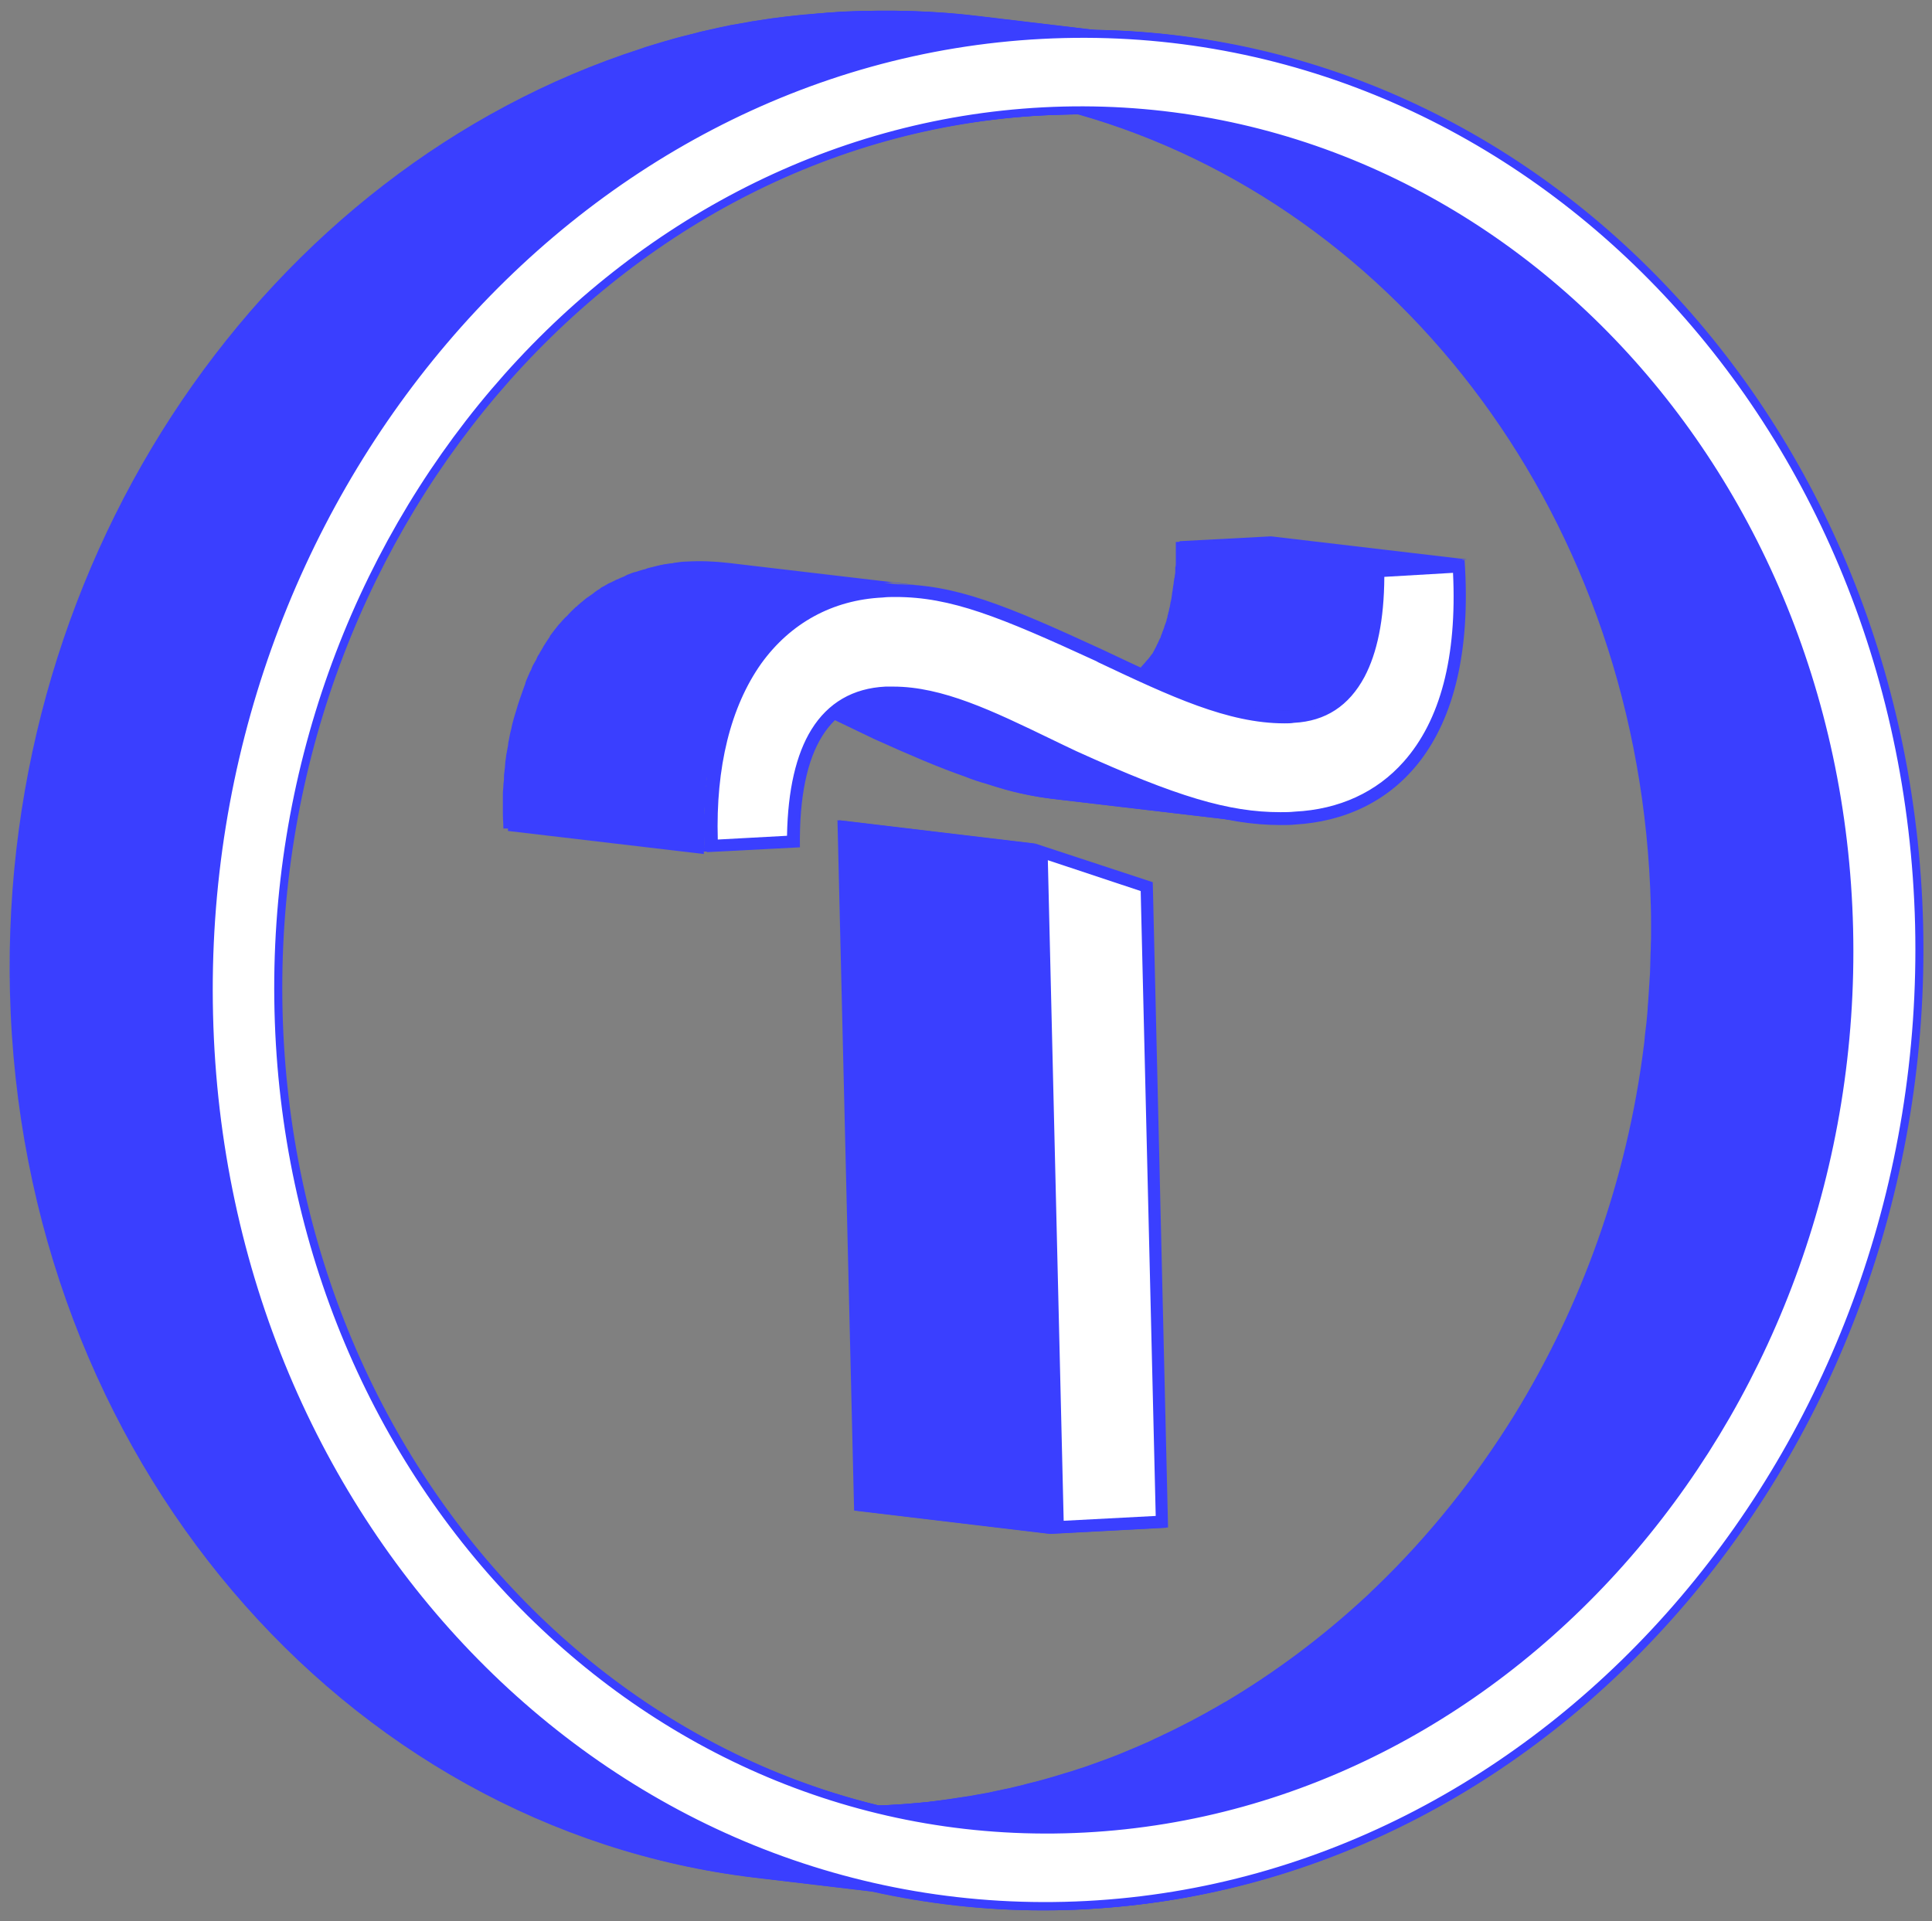 <?xml version="1.0" encoding="utf-8"?>
<!-- Generator: Adobe Illustrator 24.0.3, SVG Export Plug-In . SVG Version: 6.00 Build 0)  -->
<svg version="1.1" xmlns="http://www.w3.org/2000/svg" xmlns:xlink="http://www.w3.org/1999/xlink" x="0px" y="0px"
	 viewBox="0 0 720 716" style="enable-background:new 0 0 720 716;" xml:space="preserve">
<rect x="0" y="0" width="720" height="716" fill="#808080" stroke="none"/>
<style type="text/css">
	.st0{display:none;}
	.st1{display:inline;}
	.st2{fill:#3A3FFF;}
	.st3{enable-background:new    ;}
	.st4{fill:none;}
	.st5{fill:#E6E6E6;stroke:#3A3FFF;stroke-width:3;stroke-miterlimit:10;}
	.st6{fill:#222594;}
	.st7{fill:#FFFFFF;}
	.st8{fill:#FFFFFF;stroke:#3A3FFF;stroke-width:3;stroke-miterlimit:10;}
</style>
<g id="Слой_1">
	<g id="Слой_1_1_" class="st0">
		<g class="st1">
			<path class="st2" d="M715.9,345.5c-1.2-49.9-11.8-97.7-31.6-141.9c-19.1-42.8-45.6-80-78.9-110.9C550,41.3,480.3,13,407.4,11.8
				l-43.2-5.1c-16.2-2-32.8-2.4-49.5-1.7h-0.1h-0.1c-1.5,0.1-3,0.2-4.5,0.3c-0.9,0.1-1.7,0.1-2.6,0.2c-1.6,0.1-3.2,0.3-4.8,0.4
				c-0.9,0.1-1.7,0.2-2.6,0.2c-1.6,0.2-3.2,0.3-4.7,0.5c-0.9,0.1-1.8,0.2-2.7,0.3c-1.6,0.2-3.1,0.4-4.7,0.6
				c-0.9,0.1-1.8,0.3-2.7,0.4c-1.5,0.2-3.1,0.5-4.6,0.7c-0.9,0.2-1.8,0.3-2.7,0.5c-1.5,0.3-3.1,0.5-4.6,0.8c-0.1,0-0.2,0-0.2,0
				c-3.5,0.7-7,1.5-10.5,2.3c-1.1,0.2-2.1,0.5-3.2,0.8c-1.3,0.3-2.7,0.7-4,1c-1,0.3-2.1,0.5-3.1,0.8c-1.4,0.4-2.8,0.8-4.2,1.2
				c-0.9,0.3-1.8,0.5-2.7,0.8c-1.5,0.5-3.1,0.9-4.6,1.4c-0.6,0.2-1.2,0.4-1.7,0.6C100.5,63.6,0.2,206.7,4.1,370.3
				c4.2,173.7,124.6,312,277.4,330.2l43.8,5.2c20.7,4.6,42,7,63.5,7c5.1,0,10.3-0.1,15.4-0.4C580.7,703,720.5,538.5,715.9,345.5z
				 M388.1,43.7c4.6-0.2,9.2-0.4,13.8-0.4c120.2,34.1,210,151.4,213.6,294.9c0.1,2.5,0.1,5,0.1,7.4c0,0.9,0,1.8,0,2.7
				c0,1.6,0,3.2-0.1,4.7c0,1,0,2.1-0.1,3.1c0,1.4-0.1,2.9-0.1,4.3c0,1.1-0.1,2.2-0.1,3.2c-0.1,1.5-0.2,3.1-0.3,4.6
				c-0.1,2-0.3,4.1-0.4,6.1c-0.1,1-0.2,2-0.2,3c-0.1,1.5-0.3,3-0.4,4.4c-0.1,0.8-0.2,1.6-0.3,2.5c-0.2,1.6-0.4,3.2-0.5,4.8
				c-0.1,0.5-0.1,1.1-0.2,1.6c-6.3,50.1-23.3,96.9-48.2,137.4c-14.6,23.6-31.9,45.2-51.5,64.1c-1,0.9-2,1.9-2.9,2.8
				c-0.4,0.4-0.8,0.7-1.2,1.1c-16.1,14.9-33.6,28-52.3,39.1c0,0,0,0-0.1,0c-2,1.2-4.1,2.4-6.1,3.5c-0.1,0.1-0.2,0.1-0.3,0.2
				c-2.1,1.1-4.2,2.3-6.3,3.4c-0.3,0.2-0.7,0.3-1,0.5c-1.6,0.8-3.1,1.6-4.7,2.4c-1.1,0.5-2.2,1.1-3.3,1.6c-0.8,0.4-1.6,0.7-2.3,1.1
				c-1.3,0.6-2.7,1.2-4,1.9c-0.5,0.2-0.9,0.4-1.4,0.6c-1.4,0.6-2.9,1.3-4.4,1.9c-1,0.4-2.1,0.9-3.1,1.3c-1,0.4-1.9,0.8-2.9,1.2
				c-2.1,0.8-4.3,1.7-6.4,2.4c-0.2,0.1-0.3,0.1-0.5,0.2c-2,0.7-4.1,1.5-6.2,2.2c-0.4,0.1-0.9,0.3-1.3,0.4c-1.8,0.6-3.6,1.2-5.4,1.7
				c-0.5,0.2-1.1,0.3-1.6,0.5c-1.7,0.5-3.4,1-5.1,1.5c-0.6,0.2-1.2,0.3-1.8,0.5c-1.7,0.5-3.4,0.9-5.1,1.3c-0.6,0.2-1.2,0.3-1.8,0.5
				c-1.8,0.4-3.6,0.9-5.4,1.3c-0.5,0.1-1,0.2-1.5,0.3c-2.2,0.5-4.4,0.9-6.5,1.4c-1.1,0.2-2.2,0.4-3.4,0.6c-1.1,0.2-2.2,0.4-3.3,0.6
				c-1.3,0.2-2.7,0.4-4,0.6c-0.9,0.1-1.7,0.3-2.6,0.4c-1.4,0.2-2.9,0.4-4.3,0.6c-0.8,0.1-1.5,0.2-2.3,0.3c-1.5,0.2-3,0.4-4.5,0.5
				c-0.7,0.1-1.4,0.1-2.1,0.2c-1.6,0.1-3.2,0.3-4.8,0.4c-0.5,0-1.1,0.1-1.6,0.1c-1.7,0.1-3.3,0.2-5,0.3c-1,0-2,0.1-3,0.1
				c-44.8-10.8-86.8-33.3-122.3-66.2c-30.3-28-54.4-62-71.8-100.8c-18-40.3-27.7-83.7-28.8-129.2C100.3,201.9,227.5,52.1,388.1,43.7
				z"/>
		</g>
		<g class="st1">
			<g class="st3">
				<path class="st4" d="M361.6,35.1l73,8.6c140.3,16.6,250.9,143.6,254.7,303.1c4.2,176.4-123.6,326.9-284.9,335.3l-73-8.6
					c161.3-8.5,289.1-158.9,284.9-335.3C612.3,178.8,501.9,51.7,361.6,35.1z"/>
				<g>
					<path class="st2" d="M689.2,346.9C685.4,187.4,574.9,60.3,434.5,43.7l-73-8.6c140.3,16.6,250.9,143.6,254.7,303.1
						c1.7,69.8-17.4,135.5-50.9,190c-16,26-35.3,49.4-57.4,69.6c-23.6,21.6-50.3,39.3-79.1,52.1c-30.4,13.6-63.1,21.8-97.6,23.6
						c-15.4,0.8-30.7,0.3-45.6-1.5l73,8.6c15,1.8,30.1,2.3,45.6,1.5c34.3-1.8,67.2-10,97.6-23.6c28.8-12.8,55.6-30.7,79.1-52.1
						c22.1-20.1,41.4-43.5,57.4-69.6C671.8,482.4,690.9,416.7,689.2,346.9z"/>
				</g>
				<path class="st4" d="M355.2,709.1l-73-8.6C129.4,682.3,9,544,4.8,370.3C0.3,178.2,139.4,14.3,315.2,5.1l73,8.6
					c-175.7,9.2-315,173.1-310.4,365.2C82,552.6,202.4,691,355.2,709.1z"/>
				<g>
					<path class="st5" d="M388.2,13.7c175.7-9.2,322.3,139.6,327,331.8c4.5,192.1-134.6,356-310.2,365.2
						C229.3,720,82.5,571.2,77.9,378.9C73.2,186.8,212.5,22.9,388.2,13.7z M404.2,682.2c161.3-8.5,289.1-158.9,284.9-335.3
						c-4.2-176.4-139-313.1-300.3-304.7s-289.3,158.9-285,335.3C108.1,554,242.9,690.7,404.2,682.2"/>
				</g>
				<g>
					<path class="st2" d="M364.9,6.7c-16.2-2-32.8-2.4-49.5-1.7c-37.5,2-73.3,10.9-106.2,25.7c-31.4,14-60.4,33.4-86.2,56.8
						c-24,21.9-45,47.4-62.5,75.8c-36.7,59.4-57.3,131-55.5,207c4.2,173.7,124.4,312,277.4,330.2l73,8.6
						C202.5,691,82.2,552.6,77.9,378.9c-1.8-76,18.9-147.6,55.4-206.9c17.5-28.4,38.5-53.9,62.5-75.8c25.7-23.4,54.7-42.7,86.2-56.8
						c33.1-14.8,68.9-23.7,106.2-25.7c16.8-0.9,33.4-0.3,49.5,1.7L364.9,6.7z"/>
				</g>
			</g>
		</g>
	</g>
	<g id="Слой_2_1_">
		<polygon class="st2" points="318.3,563 391.2,571.7 385,314.4 312.1,305.7 		"/>
		<path class="st2" d="M189.6,308.8l73,8.6l0,0l34.7-1.8c-0.3-23.9,4.5-39.2,13.2-47.5c4.9,2.3,9.9,4.8,15.2,7.3
			c13.1,5.9,24,10.6,33.8,14c2.7,1.1,5.4,2,8,2.7c1.4,0.5,2.6,0.8,3.8,1.2c7.4,2.3,14.2,3.6,20.7,4.4l66.2,7.8
			c6.3,1.2,12.3,1.7,18.4,1.7c1.8,0,3.6,0,5.4-0.2c35.6-2,67.7-28.8,63-98.2h0.3H545c0-0.1,0-0.2,0-0.3l-1.6,0.1l-71.1-8.4
			l-34.1,1.8c0,1.1,0,2.3,0,3.3c0,0.3,0,0.8,0,1.1c0,0.8,0,1.4,0,2.1c0,0.5,0,0.8,0,1.2c0,0.6,0,1.2-0.2,1.8c0,0.5,0,0.9,0,1.2
			c0,0.6,0,1.2-0.2,1.7c0,0.5,0,0.9-0.2,1.2c0,0.6-0.2,1.1-0.2,1.7c0,0.5-0.2,0.9-0.2,1.2c0,0.5-0.2,1.1-0.2,1.5s-0.2,0.8-0.2,1.2
			c0,0.5-0.2,1.1-0.2,1.5c0,0.5-0.2,0.8-0.2,1.2c-0.2,0.5-0.2,0.9-0.3,1.4c0,0.3-0.2,0.8-0.2,1.1c-0.2,0.5-0.2,0.9-0.3,1.4
			c-0.2,0.3-0.2,0.8-0.3,1.1c-0.2,0.5-0.2,0.9-0.3,1.4c-0.2,0.3-0.2,0.6-0.3,1.1c-0.2,0.5-0.3,0.9-0.5,1.4c-0.2,0.3-0.2,0.6-0.3,0.9
			c-0.2,0.5-0.3,0.9-0.5,1.4c-0.2,0.3-0.2,0.5-0.3,0.8c-0.2,0.6-0.5,1.1-0.6,1.7c0,0.2-0.2,0.3-0.2,0.3c-0.3,0.6-0.6,1.4-0.9,2
			c-0.2,0.2-0.2,0.3-0.3,0.6c-0.2,0.5-0.5,0.9-0.6,1.2c-0.2,0.3-0.3,0.5-0.3,0.6c-0.2,0.3-0.5,0.8-0.6,1.1c-0.2,0.2-0.3,0.5-0.5,0.6
			c-0.2,0.3-0.5,0.8-0.8,1.1c-0.2,0.2-0.3,0.5-0.5,0.6c-0.3,0.3-0.5,0.6-0.8,0.9c-0.2,0.2-0.3,0.5-0.5,0.6c-0.3,0.3-0.5,0.6-0.8,0.9
			c-0.2,0.2-0.3,0.3-0.5,0.6c-0.3,0.3-0.5,0.6-0.8,0.8c0,0,0,0-0.1,0.1c-4.9-2.2-10-4.6-15.3-7.2c-30.6-14.1-48.5-21.7-66.4-23.7
			h0.1h-0.4l0,0l-72.6-8.6c-5.1-0.6-10.3-0.8-15.6-0.5c-1.2,0-2.3,0.2-3.3,0.3c-0.3,0-0.8,0.2-1.1,0.2c-0.8,0.2-1.5,0.2-2.3,0.3
			c-0.5,0-0.8,0.2-1.2,0.2c-0.8,0.2-1.4,0.3-2.1,0.5c-0.5,0.2-0.8,0.2-1.2,0.3c-0.8,0.2-1.5,0.3-2.1,0.6c-0.3,0.2-0.8,0.2-1.1,0.3
			c-1.1,0.3-2,0.6-2.9,0.9h-0.2c-1.1,0.3-2.1,0.8-3,1.1c-0.3,0.2-0.6,0.3-0.9,0.5c-0.5,0.2-1.1,0.5-1.5,0.6
			c-0.2,0.2-0.5,0.2-0.6,0.3c-0.3,0.2-0.5,0.3-0.8,0.3c-0.8,0.5-1.7,0.8-2.4,1.2c-0.2,0-0.3,0.2-0.5,0.2c-0.9,0.5-1.8,1.1-2.7,1.5
			c-0.2,0.2-0.5,0.3-0.6,0.5c-0.8,0.5-1.5,0.9-2.1,1.4c-0.2,0.2-0.3,0.3-0.6,0.5c-0.9,0.6-1.7,1.2-2.6,1.8c-0.2,0.2-0.3,0.3-0.6,0.5
			c-0.6,0.6-1.4,1.1-2,1.7c-0.2,0.2-0.5,0.3-0.6,0.6c-0.2,0.2-0.3,0.2-0.5,0.3c-0.2,0.2-0.5,0.5-0.6,0.6c-0.8,0.8-1.5,1.4-2.1,2.1
			c-0.3,0.3-0.6,0.8-1.1,1.1c-0.8,0.8-1.4,1.5-2.1,2.3c-0.3,0.3-0.6,0.6-0.8,0.9c-0.9,1.1-1.8,2.3-2.7,3.5c-0.2,0.2-0.3,0.3-0.3,0.6
			c-0.8,1.1-1.4,2.1-2.1,3.2c-0.2,0.2-0.2,0.3-0.3,0.5c-0.3,0.5-0.5,0.9-0.8,1.4s-0.6,0.9-0.8,1.4c-0.5,0.6-0.8,1.4-1.1,2.1
			c-0.3,0.5-0.5,0.9-0.8,1.4c-0.5,0.8-0.8,1.5-1.1,2.4c-0.2,0.5-0.5,0.8-0.6,1.2c-0.5,1.2-1.1,2.4-1.5,3.6v0.2
			c-0.5,1.2-0.9,2.6-1.4,3.9c-0.2,0.5-0.3,0.9-0.5,1.4c-0.3,0.9-0.6,1.8-0.9,2.7c-0.2,0.6-0.3,1.1-0.5,1.7c-0.3,0.9-0.5,1.7-0.8,2.6
			c-0.2,0.6-0.3,1.2-0.5,1.8c-0.2,0.9-0.5,1.7-0.6,2.6c-0.2,0.6-0.3,1.4-0.5,2c-0.2,0.9-0.3,1.7-0.5,2.6c-0.2,0.6-0.2,1.4-0.3,2
			c-0.2,0.9-0.3,1.8-0.5,2.7c-0.2,0.8-0.2,1.4-0.3,2.1c-0.2,0.9-0.2,1.8-0.3,2.7c0,0.8-0.2,1.4-0.2,2.1c-0.2,0.9-0.2,2-0.2,2.9
			c0,0.8-0.2,1.4-0.2,2.1c0,1.1-0.2,2.1-0.2,3.2c0,0.8,0,1.4,0,2.1c0,1.2,0,2.4,0,3.6c0,0.6,0,1.2,0,1.8c0,1.8,0.2,3.6,0.2,5.6v-0.1
			L189.6,308.8L189.6,308.8z M504,249.8c0.1-0.3,0.2-0.5,0.4-0.7C504.3,249.4,504.1,249.6,504,249.8z M501.1,254.5
			c-0.2,0.3-0.4,0.5-0.6,0.8c0.1-0.1,0.2-0.2,0.2-0.3C500.9,254.8,501,254.6,501.1,254.5z M340.8,218.1L340.8,218.1L340.8,218.1z
			 M332.5,217.8c-0.3,0-0.5,0-0.8,0c0.1,0,0.2,0,0.3,0C332.2,217.8,332.4,217.8,332.5,217.8z M263.3,290.1c0-0.1,0-0.3,0.1-0.4
			c-0.2,1.3-0.3,2.6-0.4,3.9c0-0.2,0-0.4,0-0.6C263.2,292.1,263.2,291.2,263.3,290.1z M262.5,300.7c0,1-0.1,2-0.1,3
			c0-0.1,0-0.3,0-0.4C262.4,302.4,262.4,301.6,262.5,300.7z M262.5,316.3c-0.1-1.4-0.1-2.9-0.1-4.3
			C262.4,313.5,262.5,314.9,262.5,316.3z"/>
		<polygon class="st2" points="385,314.4 391.2,571.7 434.6,569.4 428.8,328.9 		"/>
		<g class="st3">
			<path class="st6" d="M471,264.3l-73-8.6c3.8,0.5,7.6,0.6,11.3,0.5c3.6-0.2,6.9-0.9,9.8-2.3l73,8.6c-2.9,1.4-6.2,2.1-9.8,2.3
				C478.5,264.9,474.8,264.7,471,264.3"/>
			<path class="st2" d="M504.7,250.1c0.2-0.5,0.5-0.9,0.6-1.2c0.2-0.2,0.2-0.3,0.3-0.6c0.3-0.6,0.6-1.2,0.9-2c0-0.2,0.2-0.3,0.2-0.3
				c0.2-0.6,0.5-1.1,0.6-1.7c0.2-0.3,0.2-0.5,0.3-0.8c0.2-0.5,0.3-0.9,0.5-1.4c0.2-0.3,0.2-0.6,0.3-0.9c0.2-0.5,0.3-0.9,0.5-1.4
				c0.2-0.3,0.2-0.6,0.3-1.1c0.2-0.5,0.2-0.9,0.3-1.4c0.2-0.3,0.2-0.8,0.3-1.1c0.2-0.5,0.2-0.9,0.3-1.4c0-0.3,0.2-0.8,0.2-1.1
				c0.2-0.5,0.2-0.9,0.3-1.4c0-0.5,0.2-0.8,0.2-1.2c0-0.5,0.2-0.9,0.2-1.5c0-0.5,0.2-0.8,0.2-1.2c0-0.5,0.2-1.1,0.2-1.5
				c0-0.5,0.2-0.9,0.2-1.2c0-0.6,0.2-1.1,0.2-1.7c0-0.5,0-0.9,0.2-1.2c0-0.6,0.2-1.1,0.2-1.7c0-0.5,0-0.9,0.2-1.2
				c0-0.6,0-1.2,0.2-1.8c0-0.5,0-0.8,0-1.2c0-0.6,0-1.4,0-2.1c0-0.3,0-0.8,0-1.1c0-1.1,0-2.1,0-3.2v-0.2l34.1-1.8l-73-8.6l-34.1,1.8
				c0,1.1,0,2.3,0,3.3c0,0.3,0,0.8,0,1.1c0,0.8,0,1.4,0,2.1c0,0.5,0,0.8,0,1.2c0,0.6,0,1.2-0.2,1.8c0,0.5,0,0.9,0,1.2
				c0,0.6,0,1.2-0.2,1.7c0,0.5,0,0.9-0.2,1.2c0,0.6-0.2,1.1-0.2,1.7c0,0.5-0.2,0.9-0.2,1.2c0,0.5-0.2,1.1-0.2,1.5
				c0,0.5-0.2,0.8-0.2,1.2c0,0.5-0.2,1.1-0.2,1.5c0,0.5-0.2,0.8-0.2,1.2c-0.2,0.5-0.2,0.9-0.3,1.4c0,0.3-0.2,0.8-0.2,1.1
				c-0.2,0.5-0.2,0.9-0.3,1.4c-0.2,0.3-0.2,0.8-0.3,1.1c-0.2,0.5-0.2,0.9-0.3,1.4c-0.2,0.3-0.2,0.6-0.3,1.1
				c-0.2,0.5-0.3,0.9-0.5,1.4c-0.2,0.3-0.2,0.6-0.3,0.9c-0.2,0.5-0.3,0.9-0.5,1.4c-0.2,0.3-0.2,0.5-0.3,0.8
				c-0.2,0.6-0.5,1.1-0.6,1.7c0,0.2-0.2,0.3-0.2,0.3c-0.3,0.6-0.6,1.4-0.9,2c-0.2,0.2-0.2,0.3-0.3,0.6c-0.2,0.5-0.5,0.9-0.6,1.2
				c-0.2,0.3-0.3,0.5-0.3,0.6c-0.2,0.3-0.5,0.8-0.6,1.1c-0.2,0.2-0.3,0.5-0.5,0.6c-0.2,0.3-0.5,0.8-0.8,1.1
				c-0.2,0.2-0.3,0.5-0.5,0.6c-0.3,0.3-0.5,0.6-0.8,0.9c-0.2,0.2-0.3,0.5-0.5,0.6c-0.3,0.3-0.5,0.6-0.8,0.9
				c-0.2,0.2-0.3,0.3-0.5,0.6c-0.3,0.3-0.5,0.6-0.8,0.8c-0.2,0.2-0.3,0.3-0.5,0.5c-0.3,0.3-0.6,0.6-0.9,0.8
				c-0.2,0.2-0.3,0.3-0.5,0.3c-0.5,0.3-0.9,0.8-1.5,1.1c0,0-0.2,0-0.2,0.2c-0.5,0.3-0.9,0.6-1.4,0.9c-0.2,0.2-0.3,0.2-0.6,0.3
				c-0.3,0.2-0.8,0.3-1.1,0.6c-3,1.4-6.3,2.1-10,2.4c-3.8,0.2-7.6,0-11.3-0.5l73,8.6c3.8,0.5,7.6,0.6,11.3,0.5
				c3.6-0.2,6.8-0.9,9.8-2.3l0,0c0,0,0.2,0,0.2-0.2c0.3-0.2,0.8-0.3,1.1-0.6c0.2-0.2,0.3-0.2,0.6-0.3c0.5-0.3,0.9-0.6,1.4-0.9
				c0,0,0.2,0,0.2-0.2c0.5-0.3,1.1-0.8,1.5-1.1c0.2-0.2,0.3-0.3,0.5-0.3c0.3-0.3,0.6-0.6,0.9-0.8l0.2-0.2c0.2-0.2,0.3-0.3,0.3-0.3
				c0.3-0.3,0.6-0.5,0.8-0.8c0.2-0.2,0.3-0.3,0.5-0.6c0.3-0.3,0.5-0.6,0.8-0.9c0.2-0.2,0.3-0.5,0.5-0.6c0.3-0.3,0.5-0.6,0.8-0.9
				c0.2-0.2,0.3-0.5,0.5-0.6c0.3-0.3,0.5-0.8,0.8-1.1c0.2-0.2,0.2-0.3,0.3-0.5c0,0,0-0.2,0.2-0.2c0.2-0.3,0.5-0.8,0.6-1.1
				C504.4,250.5,504.5,250.4,504.7,250.1z"/>
		</g>
		<g>
			<polygon class="st2" points="392,571.7 319,563 312.8,305.7 385.8,314.4 			"/>
		</g>
		<g>
			<path class="st2" d="M399.4,284.1c-23.4-11.2-42.3-21.3-60-23.4l-73-8.6c17.7,2.1,36.6,12.2,60,23.4c13.1,5.9,24,10.6,33.8,14
				c2.7,1.1,5.4,2,8,2.7c1.4,0.5,2.6,0.8,3.8,1.2c7.4,2.3,14.2,3.6,20.7,4.4l73,8.6C448.3,304.5,429.3,297.7,399.4,284.1z"/>
		</g>
		<path class="st2" d="M344.4,218.4l-73-8.6c-5.1-0.6-10.3-0.8-15.6-0.5c-1.2,0-2.3,0.2-3.3,0.3c-0.3,0-0.8,0.2-1.1,0.2
			c-0.8,0.2-1.5,0.2-2.3,0.3c-0.5,0-0.8,0.2-1.2,0.2c-0.8,0.2-1.4,0.3-2.1,0.5c-0.5,0.2-0.8,0.2-1.2,0.3c-0.8,0.2-1.5,0.3-2.1,0.6
			c-0.3,0.2-0.8,0.2-1.1,0.3c-1.1,0.3-2,0.6-2.9,0.9h-0.2c-1.1,0.3-2.1,0.8-3,1.1c-0.3,0.2-0.6,0.3-0.9,0.5
			c-0.5,0.2-1.1,0.5-1.5,0.6c-0.2,0.2-0.5,0.2-0.6,0.3c-0.3,0.2-0.5,0.3-0.8,0.3c-0.8,0.5-1.7,0.8-2.4,1.2c-0.2,0-0.3,0.2-0.5,0.2
			c-0.9,0.5-1.8,1.1-2.7,1.5c-0.2,0.2-0.5,0.3-0.6,0.5c-0.8,0.5-1.5,0.9-2.1,1.4c-0.2,0.2-0.3,0.3-0.6,0.5c-0.9,0.6-1.7,1.2-2.6,1.8
			c-0.2,0.2-0.3,0.3-0.6,0.5c-0.6,0.6-1.4,1.1-2,1.7c-0.2,0.2-0.5,0.3-0.6,0.6c-0.2,0.2-0.3,0.2-0.5,0.3c-0.2,0.2-0.5,0.5-0.6,0.6
			c-0.8,0.8-1.5,1.4-2.1,2.1c-0.3,0.3-0.6,0.8-1.1,1.1c-0.8,0.8-1.4,1.5-2.1,2.3c-0.3,0.3-0.6,0.6-0.8,0.9c-0.9,1.1-1.8,2.3-2.7,3.5
			c-0.2,0.2-0.3,0.3-0.3,0.6c-0.8,1.1-1.4,2.1-2.1,3.2c-0.2,0.2-0.2,0.3-0.3,0.5c-0.3,0.5-0.5,0.9-0.8,1.4s-0.6,0.9-0.8,1.4
			c-0.5,0.6-0.8,1.4-1.1,2.1c-0.3,0.5-0.5,0.9-0.8,1.4c-0.5,0.8-0.8,1.5-1.1,2.4c-0.2,0.5-0.5,0.8-0.6,1.2c-0.5,1.2-1.1,2.4-1.5,3.6
			v0.2c-0.5,1.2-0.9,2.6-1.4,3.9c-0.2,0.5-0.3,0.9-0.5,1.4c-0.3,0.9-0.6,1.8-0.9,2.7c-0.2,0.6-0.3,1.1-0.5,1.7
			c-0.3,0.9-0.5,1.7-0.8,2.6c-0.2,0.6-0.3,1.2-0.5,1.8c-0.2,0.9-0.5,1.7-0.6,2.6c-0.2,0.6-0.3,1.4-0.5,2c-0.2,0.9-0.3,1.7-0.5,2.6
			c-0.2,0.6-0.2,1.4-0.3,2c-0.2,0.9-0.3,1.8-0.5,2.7c-0.2,0.8-0.2,1.4-0.3,2.1c-0.2,0.9-0.2,1.8-0.3,2.7c0,0.8-0.2,1.4-0.2,2.1
			c-0.2,0.9-0.2,2-0.2,2.9c0,0.8-0.2,1.4-0.2,2.1c0,1.1-0.2,2.1-0.2,3.2c0,0.8,0,1.4,0,2.1c0,1.2,0,2.4,0,3.6c0,0.6,0,1.2,0,1.8
			c0,1.8,0.2,3.6,0.2,5.6v1.1l73,8.6v-1.1c-0.2-1.8-0.2-3.8-0.2-5.6c0-0.6,0-1.2,0-1.8c0-1.2,0-2.4,0-3.6c0-0.8,0-1.4,0-2.1
			c0-1.1,0-2.1,0.2-3.2c0-0.8,0.2-1.4,0.2-2.1c0-1.1,0.2-2,0.2-2.9c0-0.8,0.2-1.4,0.2-2.1c0.2-0.9,0.2-1.8,0.3-2.9
			c0.2-0.8,0.2-1.4,0.3-2.1c0.2-0.9,0.3-1.8,0.5-2.7c0.2-0.8,0.2-1.4,0.3-2c0.2-0.9,0.3-1.8,0.5-2.6c0.2-0.6,0.3-1.4,0.5-2
			c0.2-0.9,0.3-1.7,0.6-2.6c0.2-0.6,0.3-1.2,0.5-1.8c0.2-0.9,0.5-1.7,0.8-2.6c0.2-0.6,0.3-1.1,0.5-1.7c0.3-0.9,0.6-1.8,0.9-2.7
			c0.2-0.5,0.3-0.9,0.5-1.4c0.5-1.4,0.9-2.6,1.4-3.9V262c0.5-1.2,0.9-2.4,1.5-3.6c0.2-0.5,0.5-0.8,0.6-1.2c0.3-0.8,0.8-1.7,1.1-2.4
			c0.3-0.5,0.5-0.9,0.8-1.4c0.3-0.8,0.8-1.4,1.1-2.1c0.3-0.5,0.6-0.9,0.8-1.4c0.3-0.6,0.8-1.2,1.1-1.7c0.8-1.1,1.4-2.1,2.1-3.2
			c0.2-0.2,0.3-0.3,0.3-0.6c0.9-1.2,1.8-2.4,2.7-3.5c0.3-0.3,0.6-0.6,0.8-0.9c0.6-0.8,1.4-1.5,2.1-2.3c0.3-0.3,0.6-0.8,1.1-1.1
			c0.8-0.8,1.4-1.5,2.1-2.1c0.3-0.3,0.6-0.6,1.1-0.9c0.2-0.2,0.5-0.3,0.6-0.6c0.6-0.6,1.4-1.1,2-1.7c0.2-0.2,0.3-0.3,0.6-0.5
			c0.8-0.6,1.7-1.2,2.6-1.8c0.2-0.2,0.3-0.3,0.6-0.5c0.8-0.5,1.4-0.9,2.1-1.4c0.2-0.2,0.5-0.3,0.6-0.5c0.9-0.6,1.8-1.1,2.7-1.5
			c0.2,0,0.3-0.2,0.5-0.2c0.8-0.5,1.7-0.8,2.4-1.2c0.3-0.2,0.5-0.3,0.8-0.3c0.8-0.3,1.4-0.6,2.1-0.9c0.3-0.2,0.6-0.3,0.9-0.5
			c1.1-0.5,2-0.8,3-1.1h0.2c0.9-0.3,2-0.6,2.9-0.9c0.3-0.2,0.8-0.2,1.1-0.3c0.8-0.2,1.5-0.3,2.1-0.6c0.5-0.2,0.8-0.2,1.2-0.3
			c0.8-0.2,1.4-0.3,2.1-0.5c0.5,0,0.8-0.2,1.2-0.2c0.8-0.2,1.5-0.2,2.3-0.3c0.3,0,0.8-0.2,1.1-0.2c1.1-0.2,2.3-0.2,3.3-0.3
			c1.4,0,2.7-0.2,3.9-0.2C336.7,217.8,340.6,217.9,344.4,218.4L344.4,218.4L344.4,218.4z"/>
		<g>
			<g>
				<path class="st7" d="M265.6,315c-1.2-28.5,4.5-52.4,16.6-69.2c11.3-15.7,27.5-24.6,47-25.7c1.7-0.2,3.3-0.2,5-0.2
					c21.1,0,39.3,7.4,75.8,24.2l0.9,0.5c27.6,13,47.7,22.4,68.3,22.4l0,0c1.2,0,2.3,0,3.5-0.2c20.8-1.1,31.4-19.3,31.6-54.2
					l29.8-1.5c2,32.9-4.4,58-18.9,74.3c-10.4,11.8-25.1,18.4-42.1,19.3c-1.8,0.2-3.6,0.2-5.3,0.2c-19.6,0-39.1-5.7-76.9-23
					c-3.2-1.5-6.3-3-9.5-4.5c-22.5-10.9-40.2-19.5-57.9-19.5c-0.9,0-1.8,0-2.7,0c-22.8,1.2-34.4,19.8-34.6,55.4L265.6,315z"/>
				<path class="st2" d="M541.5,213.5c1.5,31.3-4.7,55-18.4,70.4c-10,11.3-24,17.8-40.6,18.6c-1.8,0.2-3.5,0.2-5.3,0.2
					c-19.3,0-38.5-5.7-76-22.7c-3.2-1.5-6.3-3-9.4-4.5c-21.9-10.6-40.6-19.6-58.9-19.6c-0.9,0-2,0-2.9,0c-12.1,0.6-21.4,6-27.6,16
					c-5.7,9.2-8.8,22.5-9.1,39.6l-25.8,1.4c-0.8-27,4.8-49.5,16.2-65.6c10.9-15.1,26.6-23.7,45.2-24.6c1.7-0.2,3.3-0.2,4.8-0.2
					c20.7,0,38.7,7.3,74.8,23.9l0.9,0.5c26.9,12.7,48.2,22.7,69.3,22.7c1.2,0,2.4,0,3.5-0.2c11.8-0.6,20.5-6.3,26.3-17.1
					c4.7-8.9,7.3-21.1,7.4-37.3L541.5,213.5 M545.8,208.7l-34.1,1.8c0.3,34.1-8.9,53-29.3,54.1c-1.1,0-2.1,0.2-3.3,0.2
					c-20.4,0-40.8-9.7-68.3-22.7c-36.4-16.8-55-24.3-76.7-24.3c-1.7,0-3.3,0-5.1,0.2c-39.3,2.1-68.6,35.9-65.6,98.5v1.1l34.7-1.8
					c-0.5-37.9,11.9-54.2,32.3-55.3c0.9,0,1.7,0,2.6,0c19.6,0,40.2,11.3,66.5,23.9c36.6,16.6,56.9,23.1,77.9,23.1
					c1.8,0,3.6,0,5.4-0.2C518.4,305.2,550.6,278.3,545.8,208.7L545.8,208.7z"/>
			</g>
		</g>
		<g>
			<g>
				<polygon class="st7" points="388.2,317.6 427.3,330.4 433.1,567.3 394.3,569.2 				"/>
				<path class="st2" d="M390.5,320.6l34.6,11.5l5.6,232.9l-34.3,1.8L390.5,320.6 M385.8,314.4l6.2,257.2l43.3-2.3l-5.7-240.5
					L385.8,314.4L385.8,314.4z"/>
			</g>
		</g>
	</g>
</g>
<g id="Слой_2">
	<g>
		<g>
			<path class="st2" d="M716.3,344.8c-1.2-49.9-11.8-97.7-31.6-141.9c-19.1-42.7-45.6-80-78.9-110.8c-52.2-48.3-116.9-76.2-185-80.4
				c-0.1,0-0.3,0-0.4,0c-1.6-0.1-3.2-0.2-4.9-0.2c-1.5-0.1-3.1-0.1-4.6-0.2c-0.4,0-0.7,0-1.1,0c-0.9,0-1.7-0.1-2.6-0.1l-42.7-5.1
				c-12.2-1.5-24.6-2.1-37.1-2c-4.4,0-8.7,0.1-13.1,0.3h-0.1h-0.1c-1.5,0.1-3,0.2-4.5,0.3c-0.9,0.1-1.7,0.1-2.6,0.2
				c-1.6,0.1-3.2,0.3-4.8,0.4c-0.9,0.1-1.7,0.2-2.6,0.2c-1.6,0.2-3.2,0.3-4.7,0.5c-0.9,0.1-1.8,0.2-2.7,0.3
				c-1.6,0.2-3.1,0.4-4.7,0.6c-0.9,0.1-1.8,0.3-2.7,0.4c-1.5,0.2-3.1,0.5-4.6,0.7c-0.9,0.2-1.8,0.3-2.7,0.5
				c-1.5,0.3-3.1,0.5-4.6,0.8c-0.1,0-0.2,0-0.2,0c-3.5,0.7-7,1.5-10.5,2.3c-1.1,0.2-2.1,0.5-3.2,0.8c-1.3,0.3-2.7,0.7-4,1
				c-1,0.3-2.1,0.5-3.1,0.8c-1.4,0.4-2.8,0.8-4.2,1.2c-0.9,0.3-1.8,0.5-2.7,0.8c-1.5,0.5-3.1,0.9-4.6,1.4c-0.6,0.2-1.2,0.4-1.7,0.6
				C100.1,62.9-0.2,206,3.7,369.6c4.2,173.7,124.6,312,277.4,330.2l43.8,5.2c20.7,4.6,42,7,63.5,7c5.1,0,10.3-0.1,15.4-0.4
				c5.7-0.3,11.4-0.8,17.1-1.4C589.5,692.1,720.7,531.8,716.3,344.8z M388.5,43c4.4-0.2,8.8-0.3,13.2-0.4
				C521.8,76.8,611.6,194,615.2,337.5c0.1,2.5,0.1,5,0.1,7.4c0,0.9,0,1.8,0,2.7c0,1.6,0,3.2-0.1,4.7c0,1,0,2.1-0.1,3.1
				c0,1.4-0.1,2.9-0.1,4.3c0,1.1-0.1,2.2-0.1,3.2c-0.1,1.5-0.2,3.1-0.3,4.6c-0.1,2-0.3,4.1-0.4,6.1c-0.1,1-0.2,2-0.2,3
				c-0.1,1.5-0.3,3-0.4,4.4c-0.1,0.8-0.2,1.6-0.3,2.5c-0.2,1.6-0.4,3.2-0.5,4.8c-0.1,0.5-0.1,1.1-0.2,1.6
				c-6.3,50.1-23.3,96.9-48.2,137.4c-14.6,23.6-31.9,45.2-51.5,64.1c-1,0.9-2,1.9-2.9,2.8c-0.4,0.4-0.8,0.7-1.2,1.1
				c-16.1,14.9-33.6,28-52.3,39.1c0,0,0,0-0.1,0c-2,1.2-4.1,2.4-6.1,3.5c-0.1,0.1-0.2,0.1-0.3,0.2c-2.1,1.1-4.2,2.3-6.3,3.4
				c-0.3,0.2-0.7,0.3-1,0.5c-1.6,0.8-3.1,1.6-4.7,2.4c-1.1,0.5-2.2,1.1-3.3,1.6c-0.8,0.4-1.6,0.7-2.3,1.1c-1.3,0.6-2.7,1.2-4,1.9
				c-0.5,0.2-0.9,0.4-1.4,0.6c-1.4,0.6-2.9,1.3-4.4,1.9c-1,0.4-2.1,0.9-3.1,1.3c-1,0.4-1.9,0.8-2.9,1.2c-2.1,0.8-4.3,1.7-6.4,2.4
				c-0.2,0.1-0.3,0.1-0.5,0.2c-2,0.7-4.1,1.5-6.2,2.2c-0.4,0.1-0.9,0.3-1.3,0.4c-1.8,0.6-3.6,1.2-5.4,1.7c-0.5,0.2-1.1,0.3-1.6,0.5
				c-1.7,0.5-3.4,1-5.1,1.5c-0.6,0.2-1.2,0.3-1.8,0.5c-1.7,0.5-3.4,0.9-5.1,1.3c-0.6,0.2-1.2,0.3-1.8,0.5c-1.8,0.4-3.6,0.9-5.4,1.3
				c-0.5,0.1-1,0.2-1.5,0.3c-2.2,0.5-4.4,0.9-6.5,1.4c-1.1,0.2-2.2,0.4-3.4,0.6c-1.1,0.2-2.2,0.4-3.3,0.6c-1.3,0.2-2.7,0.4-4,0.6
				c-0.9,0.1-1.7,0.3-2.6,0.4c-1.4,0.2-2.9,0.4-4.3,0.6c-0.8,0.1-1.5,0.2-2.3,0.3c-1.5,0.2-3,0.4-4.5,0.5c-0.7,0.1-1.4,0.1-2.1,0.2
				c-1.6,0.1-3.2,0.3-4.8,0.4c-0.5,0-1.1,0.1-1.6,0.1c-1.7,0.1-3.3,0.2-5,0.3c-0.9,0-1.8,0.1-2.8,0.1
				c-44.6-10.8-86.4-33.3-121.8-66.1c-30.3-28-54.4-62-71.8-100.9c-18-40.3-27.7-83.8-28.8-129.2C100.6,201.1,227.8,51.4,388.5,43z"
				/>
		</g>
		<g>
			<path class="st2" d="M715.9,344.8c-1.2-49.9-11.8-97.7-31.6-141.9c-19.1-42.8-45.6-80-78.9-110.9c-55.4-51.4-125.1-79.7-198-80.9
				L364.2,6c-16.2-2-32.8-2.4-49.5-1.7h-0.1h-0.1c-1.5,0.1-3,0.2-4.5,0.3c-0.9,0.1-1.7,0.1-2.6,0.2c-1.6,0.1-3.2,0.3-4.8,0.4
				c-0.9,0.1-1.7,0.2-2.6,0.2c-1.6,0.2-3.2,0.3-4.7,0.5c-0.9,0.1-1.8,0.2-2.7,0.3c-1.6,0.2-3.1,0.4-4.7,0.6
				c-0.9,0.1-1.8,0.3-2.7,0.4c-1.5,0.2-3.1,0.5-4.6,0.7c-0.9,0.2-1.8,0.3-2.7,0.5c-1.5,0.3-3.1,0.5-4.6,0.8c-0.1,0-0.2,0-0.2,0
				c-3.5,0.7-7,1.5-10.5,2.3c-1.1,0.2-2.1,0.5-3.2,0.8c-1.3,0.3-2.7,0.7-4,1c-1,0.3-2.1,0.5-3.1,0.8c-1.4,0.4-2.8,0.8-4.2,1.2
				c-0.9,0.3-1.8,0.5-2.7,0.8c-1.5,0.5-3.1,0.9-4.6,1.4c-0.6,0.2-1.2,0.4-1.7,0.6C100.5,62.9,0.2,206,4.1,369.6
				c4.2,173.7,124.6,312,277.4,330.2l43.8,5.2c20.7,4.6,42,7,63.5,7c5.1,0,10.3-0.1,15.4-0.4C580.7,702.3,720.5,537.8,715.9,344.8z
				 M388.1,43c4.6-0.2,9.2-0.4,13.8-0.4c120.2,34.1,210,151.4,213.6,294.9c0.1,2.5,0.1,5,0.1,7.4c0,0.9,0,1.8,0,2.7
				c0,1.6,0,3.2-0.1,4.7c0,1,0,2.1-0.1,3.1c0,1.4-0.1,2.9-0.1,4.3c0,1.1-0.1,2.2-0.1,3.2c-0.1,1.5-0.2,3.1-0.3,4.6
				c-0.1,2-0.3,4.1-0.4,6.1c-0.1,1-0.2,2-0.2,3c-0.1,1.5-0.3,3-0.4,4.4c-0.1,0.8-0.2,1.6-0.3,2.5c-0.2,1.6-0.4,3.2-0.5,4.8
				c-0.1,0.5-0.1,1.1-0.2,1.6c-6.3,50.1-23.3,96.9-48.2,137.4c-14.6,23.6-31.9,45.2-51.5,64.1c-1,0.9-2,1.9-2.9,2.8
				c-0.4,0.4-0.8,0.7-1.2,1.1c-16.1,14.9-33.6,28-52.3,39.1c0,0,0,0-0.1,0c-2,1.2-4.1,2.4-6.1,3.5c-0.1,0.1-0.2,0.1-0.3,0.2
				c-2.1,1.1-4.2,2.3-6.3,3.4c-0.3,0.2-0.7,0.3-1,0.5c-1.6,0.8-3.1,1.6-4.7,2.4c-1.1,0.5-2.2,1.1-3.3,1.6c-0.8,0.4-1.6,0.7-2.3,1.1
				c-1.3,0.6-2.7,1.2-4,1.9c-0.5,0.2-0.9,0.4-1.4,0.6c-1.4,0.6-2.9,1.3-4.4,1.9c-1,0.4-2.1,0.9-3.1,1.3c-1,0.4-1.9,0.8-2.9,1.2
				c-2.1,0.8-4.3,1.7-6.4,2.4c-0.2,0.1-0.3,0.1-0.5,0.2c-2,0.7-4.1,1.5-6.2,2.2c-0.4,0.1-0.9,0.3-1.3,0.4c-1.8,0.6-3.6,1.2-5.4,1.7
				c-0.5,0.2-1.1,0.3-1.6,0.5c-1.7,0.5-3.4,1-5.1,1.5c-0.6,0.2-1.2,0.3-1.8,0.5c-1.7,0.5-3.4,0.9-5.1,1.3c-0.6,0.2-1.2,0.3-1.8,0.5
				c-1.8,0.4-3.6,0.9-5.4,1.3c-0.5,0.1-1,0.2-1.5,0.3c-2.2,0.5-4.4,0.9-6.5,1.4c-1.1,0.2-2.2,0.4-3.4,0.6c-1.1,0.2-2.2,0.4-3.3,0.6
				c-1.3,0.2-2.7,0.4-4,0.6c-0.9,0.1-1.7,0.3-2.6,0.4c-1.4,0.2-2.9,0.4-4.3,0.6c-0.8,0.1-1.5,0.2-2.3,0.3c-1.5,0.2-3,0.4-4.5,0.5
				c-0.7,0.1-1.4,0.1-2.1,0.2c-1.6,0.1-3.2,0.3-4.8,0.4c-0.5,0-1.1,0.1-1.6,0.1c-1.7,0.1-3.3,0.2-5,0.3c-1,0-2,0.1-3,0.1
				c-44.8-10.8-86.8-33.3-122.3-66.2c-30.3-28-54.4-62-71.8-100.8c-18-40.3-27.7-83.7-28.8-129.2C100.3,201.2,227.5,51.4,388.1,43z"
				/>
		</g>
		<g>
			<g class="st3">
				<path class="st4" d="M361.6,34.4l73,8.6c140.3,16.6,250.9,143.6,254.7,303.1c4.2,176.4-123.6,326.9-284.9,335.3l-73-8.6
					c161.3-8.5,289.1-158.9,284.9-335.3C612.3,178.1,501.9,51,361.6,34.4z"/>
				<g>
					<path class="st2" d="M689.2,346.2C685.4,186.7,574.9,59.6,434.5,43l-73-8.6C501.8,51,612.4,178,616.2,337.5
						c1.7,69.8-17.4,135.5-50.9,190c-16,26-35.3,49.4-57.4,69.6c-23.6,21.6-50.3,39.3-79.1,52.1c-30.4,13.6-63.1,21.8-97.6,23.6
						c-15.4,0.8-30.7,0.3-45.6-1.5l73,8.6c15,1.8,30.1,2.3,45.6,1.5c34.3-1.8,67.2-10,97.6-23.6c28.8-12.8,55.6-30.7,79.1-52.1
						c22.1-20.1,41.4-43.5,57.4-69.6C671.8,481.7,690.9,416,689.2,346.2z"/>
				</g>
				<path class="st4" d="M355.2,708.4l-73-8.6C129.4,681.6,9,543.3,4.8,369.6C0.3,177.5,139.4,13.6,315.2,4.4l73,8.6
					c-175.7,9.2-315,173.1-310.4,365.2C82,551.9,202.4,690.3,355.2,708.4z"/>
				<g>
					<path class="st8" d="M388.2,13c175.7-9.2,322.3,139.6,327,331.8c4.5,192.1-134.6,356-310.2,365.2
						C229.3,719.3,82.5,570.5,77.9,378.2C73.2,186.1,212.5,22.2,388.2,13z M404.2,681.5c161.3-8.5,289.1-158.9,284.9-335.3
						c-4.2-176.4-139-313.1-300.3-304.7s-289.3,158.9-285,335.3C108.1,553.3,242.9,690,404.2,681.5"/>
				</g>
				<g>
					<path class="st2" d="M364.9,6c-16.2-2-32.8-2.4-49.5-1.7c-37.5,2-73.3,10.9-106.2,25.7c-31.4,14-60.4,33.4-86.2,56.8
						c-24,21.9-45,47.4-62.5,75.8C23.8,222,3.2,293.6,5,369.6c4.2,173.7,124.4,312,277.4,330.2l73,8.6
						C202.5,690.3,82.2,551.9,77.9,378.2c-1.8-76,18.9-147.6,55.4-206.9c17.5-28.4,38.5-53.9,62.5-75.8
						c25.7-23.4,54.7-42.7,86.2-56.8C315.1,23.9,350.9,15,388.2,13c16.8-0.9,33.4-0.3,49.5,1.7L364.9,6z"/>
				</g>
			</g>
		</g>
	</g>
</g>
</svg>
